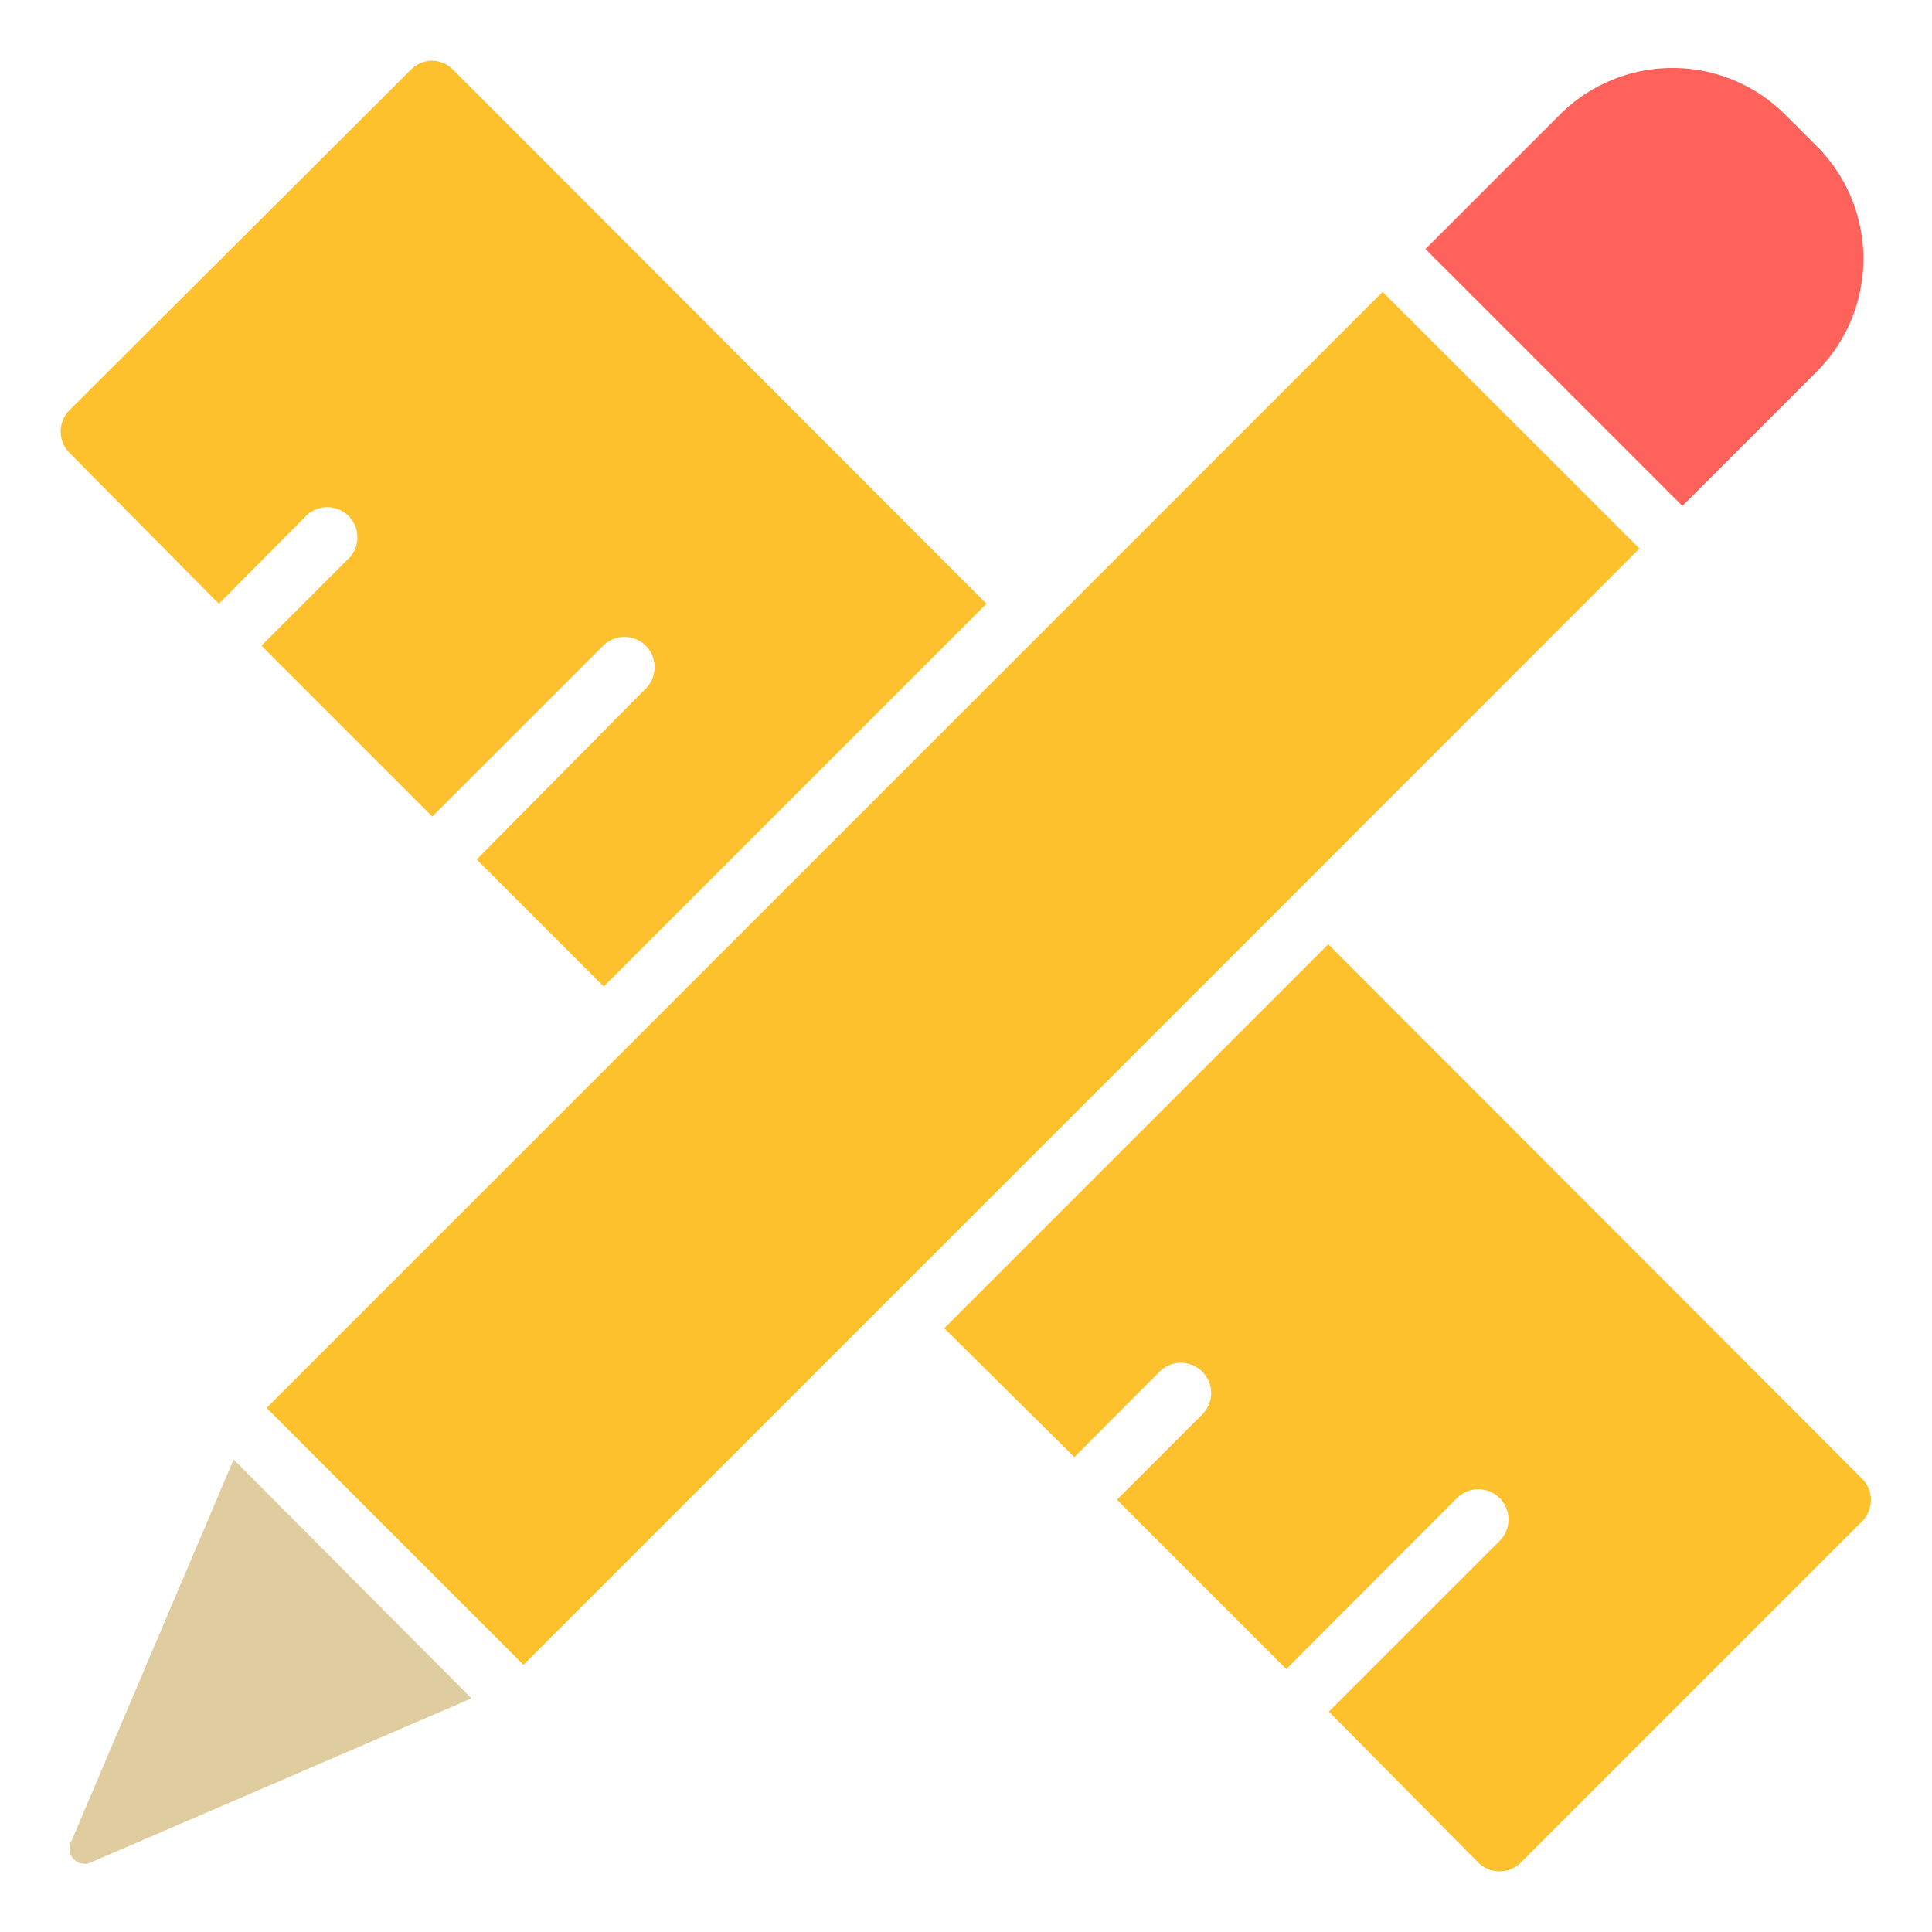 <svg id="fa2a98ce-800f-490c-8ee2-4f2b04485566" data-name="Layer 1" xmlns="http://www.w3.org/2000/svg" viewBox="0 0 64 64">
  <defs>
    <style>
      .a7d5651c-ced5-4dc6-b8b3-ecf1096f7baa {
        fill: #fec12e;
      }

      .e007a9c6-2d1a-4876-9252-bcfba6cb65cb {
        fill: #e0cd9f;
      }

      .eaf91a2c-50e9-46fe-b076-008e621f99fc {
        fill: #ff625a;
      }
    </style>
  </defs>
  <title>icon</title>
  <g>
    <path class="a7d5651c-ced5-4dc6-b8b3-ecf1096f7baa" d="M21.39,22.81a1,1,0,0,0,0-1.42,1,1,0,0,0-1.41,0l-5.66,5.66L8.66,21.39l2.83-2.83a1,1,0,1,0-1.41-1.41L7.25,20,2.3,15a1,1,0,0,1,0-1.41L13.62,2.3a1,1,0,0,1,.7-.29A1,1,0,0,1,15,2.3L32.68,20,20,32.68l-4.21-4.21Z"/>
    <path class="a7d5651c-ced5-4dc6-b8b3-ecf1096f7baa" d="M61.7,50.38,50.38,61.7a1,1,0,0,1-1.41,0l-4.95-5,5.66-5.66a1,1,0,0,0,0-1.41,1,1,0,0,0-1.42,0l-5.65,5.66L37,49.68l2.83-2.83a1,1,0,1,0-1.42-1.41l-2.82,2.83L31.28,44,44,31.28,61.7,49A1,1,0,0,1,61.7,50.38Z"/>
  </g>
  <g>
    <polygon class="a7d5651c-ced5-4dc6-b8b3-ecf1096f7baa" points="54.31 18.17 43.78 28.71 28.23 44.26 17.34 55.15 8.83 46.64 45.8 9.67 54.31 18.17"/>
    <path class="e007a9c6-2d1a-4876-9252-bcfba6cb65cb" d="M15.62,56.26,3,61.7a.5.5,0,0,1-.66-.65l5.4-12.7Z"/>
    <path class="eaf91a2c-50e9-46fe-b076-008e621f99fc" d="M60.19,12.3l-4.46,4.46L47.22,8.25l4.46-4.46a5.28,5.28,0,0,1,7.45,0l1.06,1.06A5.28,5.28,0,0,1,60.19,12.3Z"/>
  </g>
</svg>
